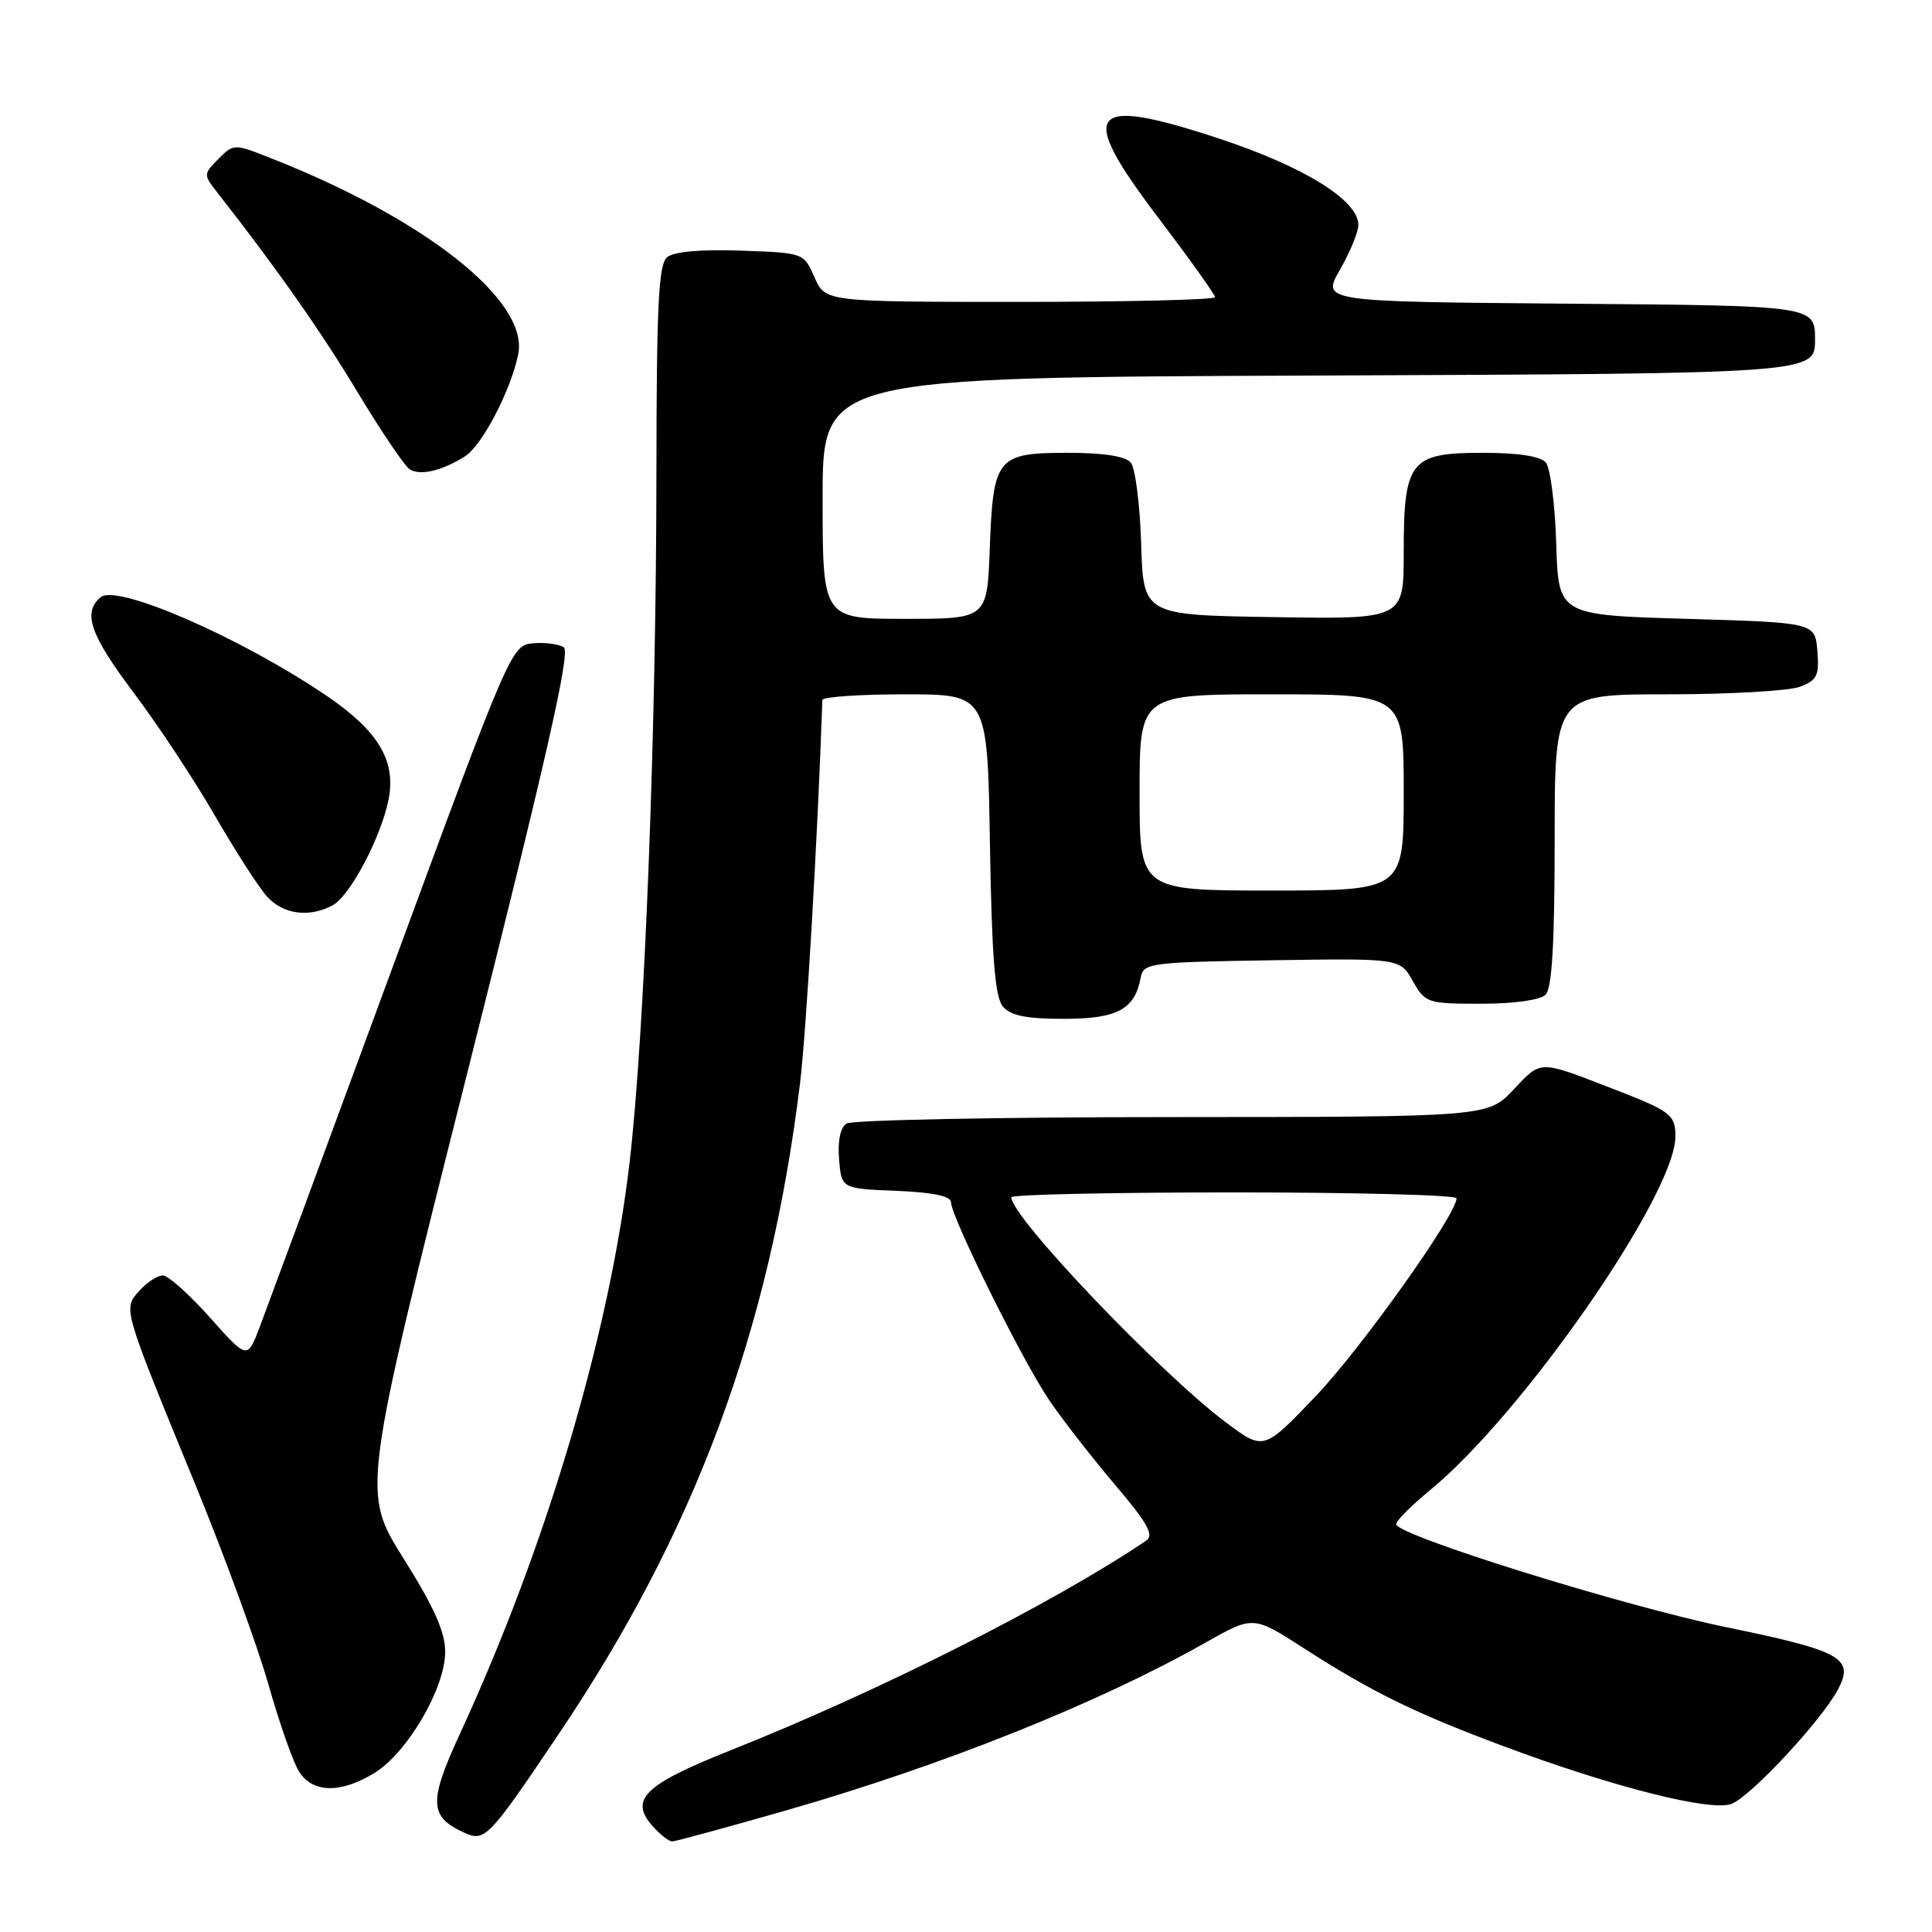 <?xml version="1.0" encoding="UTF-8" standalone="no"?>
<!DOCTYPE svg PUBLIC "-//W3C//DTD SVG 1.1//EN" "http://www.w3.org/Graphics/SVG/1.1/DTD/svg11.dtd" >
<svg xmlns="http://www.w3.org/2000/svg" xmlns:xlink="http://www.w3.org/1999/xlink" version="1.1" viewBox="0 0 256 256">
 <g >
 <path fill="currentColor"
d=" M 73.97 229.86 C 92.12 202.93 101.98 176.37 106.00 143.61 C 106.83 136.86 108.33 111.24 108.97 92.75 C 108.99 92.34 113.92 92.00 119.92 92.00 C 130.85 92.00 130.85 92.00 131.17 111.85 C 131.42 126.82 131.84 132.10 132.87 133.35 C 133.90 134.58 135.94 135.00 140.97 135.00 C 148.07 135.00 150.38 133.75 151.16 129.50 C 151.51 127.61 152.42 127.49 168.51 127.24 C 185.50 126.98 185.50 126.98 187.20 129.99 C 188.86 132.91 189.13 133.00 196.25 133.00 C 200.63 133.00 204.08 132.52 204.80 131.80 C 205.65 130.95 206.00 124.98 206.00 111.30 C 206.00 92.00 206.00 92.00 220.93 92.00 C 229.15 92.00 237.05 91.55 238.50 91.00 C 240.78 90.13 241.08 89.51 240.81 86.25 C 240.50 82.50 240.50 82.50 223.50 82.00 C 206.50 81.50 206.50 81.50 206.21 72.05 C 206.05 66.86 205.43 62.02 204.84 61.30 C 204.13 60.45 201.23 60.00 196.43 60.00 C 186.83 60.00 186.00 61.06 186.00 73.25 C 186.00 82.05 186.00 82.05 168.75 81.77 C 151.50 81.50 151.50 81.50 151.21 72.05 C 151.05 66.86 150.43 62.02 149.84 61.30 C 149.13 60.45 146.24 60.00 141.50 60.00 C 132.09 60.00 131.60 60.60 131.15 72.65 C 130.81 82.00 130.81 82.00 119.90 82.00 C 109.00 82.00 109.00 82.00 109.00 66.01 C 109.00 50.01 109.00 50.01 174.75 49.76 C 240.50 49.50 240.50 49.50 240.50 45.00 C 240.50 40.50 240.50 40.50 207.82 40.24 C 175.13 39.97 175.13 39.97 177.55 35.74 C 178.89 33.41 179.98 30.75 179.99 29.82 C 180.01 26.54 172.79 22.07 161.41 18.32 C 144.15 12.64 142.66 14.59 153.43 28.78 C 157.59 34.27 161.00 39.03 161.00 39.38 C 161.00 39.72 149.38 40.00 135.18 40.00 C 109.36 40.00 109.36 40.00 107.93 36.75 C 106.50 33.50 106.50 33.50 98.15 33.21 C 92.86 33.02 89.29 33.34 88.40 34.08 C 87.26 35.03 87.00 40.33 86.98 62.37 C 86.96 97.01 85.42 136.75 83.44 153.88 C 80.81 176.59 72.38 204.98 60.91 229.81 C 56.80 238.72 56.88 240.72 61.45 242.81 C 64.25 244.10 64.68 243.66 73.97 229.86 Z  M 104.16 239.89 C 124.97 233.92 145.63 225.65 159.78 217.63 C 166.06 214.08 166.06 214.08 172.78 218.41 C 181.70 224.16 187.53 227.02 199.28 231.40 C 213.71 236.79 226.68 240.07 229.42 239.03 C 231.98 238.06 241.42 227.91 243.57 223.81 C 245.72 219.72 243.96 218.74 228.87 215.64 C 215.12 212.81 185.00 203.42 185.00 201.96 C 185.00 201.50 187.02 199.48 189.48 197.46 C 201.77 187.39 222.00 158.24 222.00 150.59 C 222.00 147.68 221.41 147.24 213.50 144.19 C 203.83 140.45 204.26 140.45 200.55 144.38 C 197.13 148.00 197.13 148.00 155.32 148.02 C 132.32 148.02 112.91 148.41 112.18 148.87 C 111.35 149.39 110.98 151.16 111.18 153.60 C 111.50 157.50 111.50 157.50 118.75 157.79 C 123.57 157.99 126.00 158.49 126.01 159.29 C 126.04 161.30 135.62 180.59 139.13 185.69 C 140.93 188.31 144.85 193.33 147.83 196.84 C 152.08 201.85 152.95 203.43 151.87 204.15 C 139.52 212.48 116.39 224.14 96.79 231.93 C 85.28 236.51 83.30 238.47 86.56 242.07 C 87.52 243.13 88.65 244.00 89.06 244.00 C 89.48 244.00 96.27 242.15 104.16 239.89 Z  M 49.67 234.89 C 54.00 232.22 58.98 223.68 58.99 218.90 C 59.00 216.26 57.53 212.97 53.46 206.49 C 47.93 197.67 47.93 197.67 61.93 142.12 C 72.38 100.64 75.62 86.37 74.71 85.78 C 74.05 85.34 72.20 85.10 70.62 85.24 C 67.77 85.50 67.55 85.99 51.90 128.50 C 43.19 152.15 35.32 173.45 34.42 175.82 C 32.78 180.15 32.78 180.15 27.81 174.57 C 25.08 171.51 22.27 169.00 21.58 169.00 C 20.88 169.00 19.49 169.90 18.49 171.01 C 16.29 173.45 16.16 173.02 25.88 196.71 C 29.76 206.17 34.12 218.09 35.57 223.21 C 37.02 228.32 38.84 233.51 39.63 234.75 C 41.43 237.61 45.19 237.67 49.67 234.89 Z  M 44.07 119.96 C 46.40 118.72 50.58 110.77 51.51 105.82 C 52.46 100.73 50.08 96.81 43.24 92.17 C 31.92 84.49 15.51 77.33 13.34 79.13 C 10.91 81.15 11.93 84.11 17.76 91.85 C 20.93 96.06 25.73 103.33 28.43 108.00 C 31.13 112.67 34.24 117.51 35.34 118.75 C 37.49 121.16 40.94 121.64 44.07 119.96 Z  M 61.61 60.47 C 63.88 59.04 67.72 51.67 68.67 46.92 C 70.08 39.87 56.43 29.05 35.97 20.99 C 30.98 19.02 30.98 19.02 28.94 21.06 C 26.97 23.03 26.96 23.17 28.70 25.39 C 36.62 35.49 42.53 43.90 47.38 51.97 C 50.52 57.17 53.62 61.77 54.29 62.19 C 55.68 63.07 58.55 62.39 61.61 60.47 Z  M 151.00 105.00 C 151.00 92.00 151.00 92.00 168.50 92.00 C 186.00 92.00 186.00 92.00 186.00 105.00 C 186.00 118.00 186.00 118.00 168.50 118.00 C 151.00 118.00 151.00 118.00 151.00 105.00 Z  M 162.47 188.50 C 153.70 181.93 134.00 161.26 134.00 158.64 C 134.00 158.29 147.28 158.00 163.50 158.00 C 179.72 158.00 193.00 158.35 193.00 158.78 C 193.00 160.93 180.36 178.69 174.33 185.01 C 167.45 192.22 167.45 192.22 162.47 188.50 Z "/>
</g>
</svg>